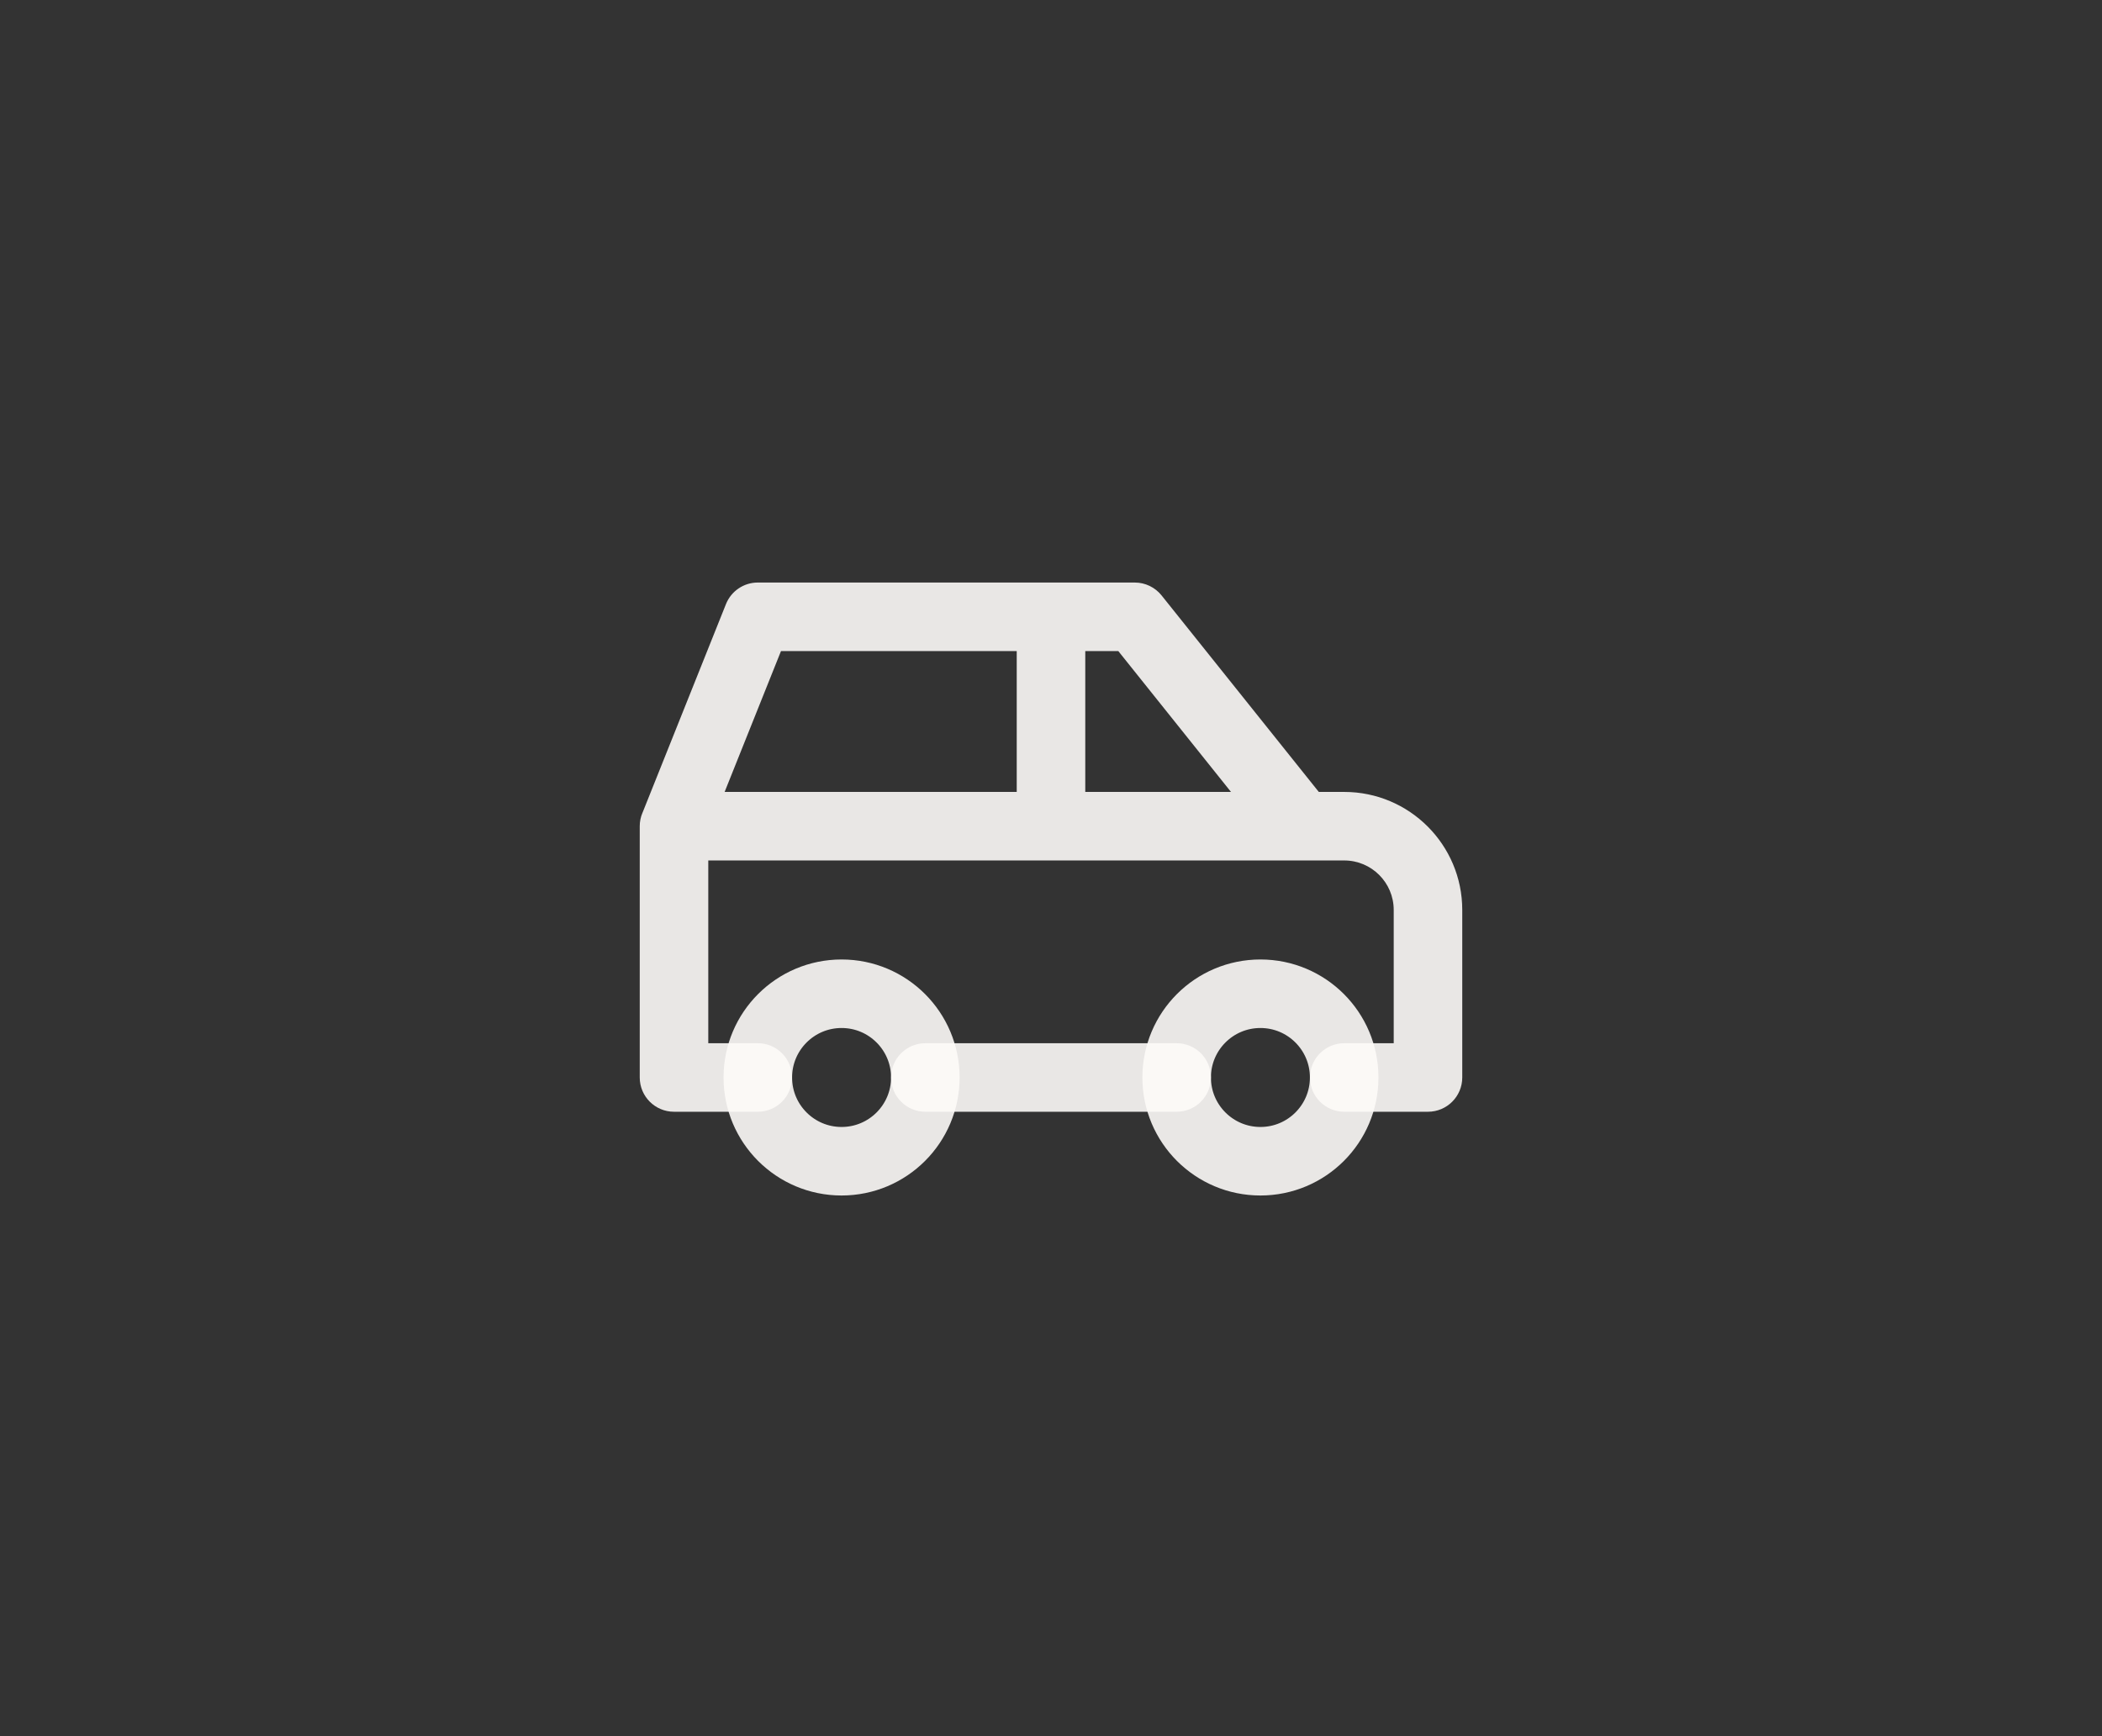 <svg width="46" height="38" viewBox="0 0 46 38" fill="none" xmlns="http://www.w3.org/2000/svg">
<rect x="0" y="0" width="46" height="38" fill="#333333" stroke="none"/>
<ellipse cx="18.417" cy="23.583" rx="1.833" ry="1.833" stroke="#FDFBF9" stroke-opacity="0.9" stroke-width="1.5" stroke-linecap="round" stroke-linejoin="round"/>
<circle cx="27.583" cy="23.583" r="1.833" stroke="#FDFBF9" stroke-opacity="0.9" stroke-width="1.5" stroke-linecap="round" stroke-linejoin="round"/>
<path d="M16.583 24.333C16.997 24.333 17.333 23.997 17.333 23.583C17.333 23.169 16.997 22.833 16.583 22.833V24.333ZM14.75 23.583H14C14 23.997 14.336 24.333 14.75 24.333V23.583ZM14.75 18.083L14.054 17.805C14.018 17.893 14 17.988 14 18.083H14.75ZM16.583 13.5V12.75C16.277 12.75 16.001 12.937 15.887 13.222L16.583 13.5ZM24.833 13.5L25.419 13.031C25.277 12.854 25.061 12.75 24.833 12.75V13.5ZM28.5 18.083L27.914 18.552C28.057 18.73 28.272 18.833 28.5 18.833V18.083ZM31.25 23.583V24.333C31.664 24.333 32 23.997 32 23.583H31.25ZM29.417 22.833C29.003 22.833 28.667 23.169 28.667 23.583C28.667 23.997 29.003 24.333 29.417 24.333V22.833ZM25.75 24.333C26.164 24.333 26.5 23.997 26.5 23.583C26.5 23.169 26.164 22.833 25.75 22.833V24.333ZM20.25 22.833C19.836 22.833 19.5 23.169 19.5 23.583C19.5 23.997 19.836 24.333 20.25 24.333V22.833ZM14.75 17.333C14.336 17.333 14 17.669 14 18.083C14 18.497 14.336 18.833 14.75 18.833V17.333ZM28.5 18.833C28.914 18.833 29.25 18.497 29.25 18.083C29.25 17.669 28.914 17.333 28.5 17.333V18.833ZM22.25 18.083C22.25 18.497 22.586 18.833 23 18.833C23.414 18.833 23.75 18.497 23.75 18.083H22.25ZM23.75 13.5C23.75 13.086 23.414 12.75 23 12.75C22.586 12.75 22.25 13.086 22.25 13.5H23.75ZM16.583 23.583V22.833H14.75V23.583V24.333H16.583V23.583ZM14.75 23.583H15.5V18.083H14.75H14V23.583H14.75ZM14.75 18.083L15.446 18.362L17.28 13.778L16.583 13.5L15.887 13.222L14.054 17.805L14.75 18.083ZM16.583 13.5V14.25H24.833V13.5V12.75H16.583V13.5ZM24.833 13.5L24.248 13.969L27.914 18.552L28.5 18.083L29.086 17.615L25.419 13.031L24.833 13.5ZM28.5 18.083V18.833H29.417V18.083V17.333H28.5V18.083ZM29.417 18.083V18.833C30.015 18.833 30.5 19.318 30.5 19.917H31.25H32C32 18.49 30.843 17.333 29.417 17.333V18.083ZM31.25 19.917H30.5V23.583H31.25H32V19.917H31.25ZM31.25 23.583V22.833H29.417V23.583V24.333H31.25V23.583ZM25.75 23.583V22.833H20.25V23.583V24.333H25.75V23.583ZM14.75 18.083V18.833H28.5V18.083V17.333H14.75V18.083ZM23 18.083H23.75V13.5H23H22.25V18.083H23Z" fill="#FDFBF9" fill-opacity="0.9"/>
</svg>
